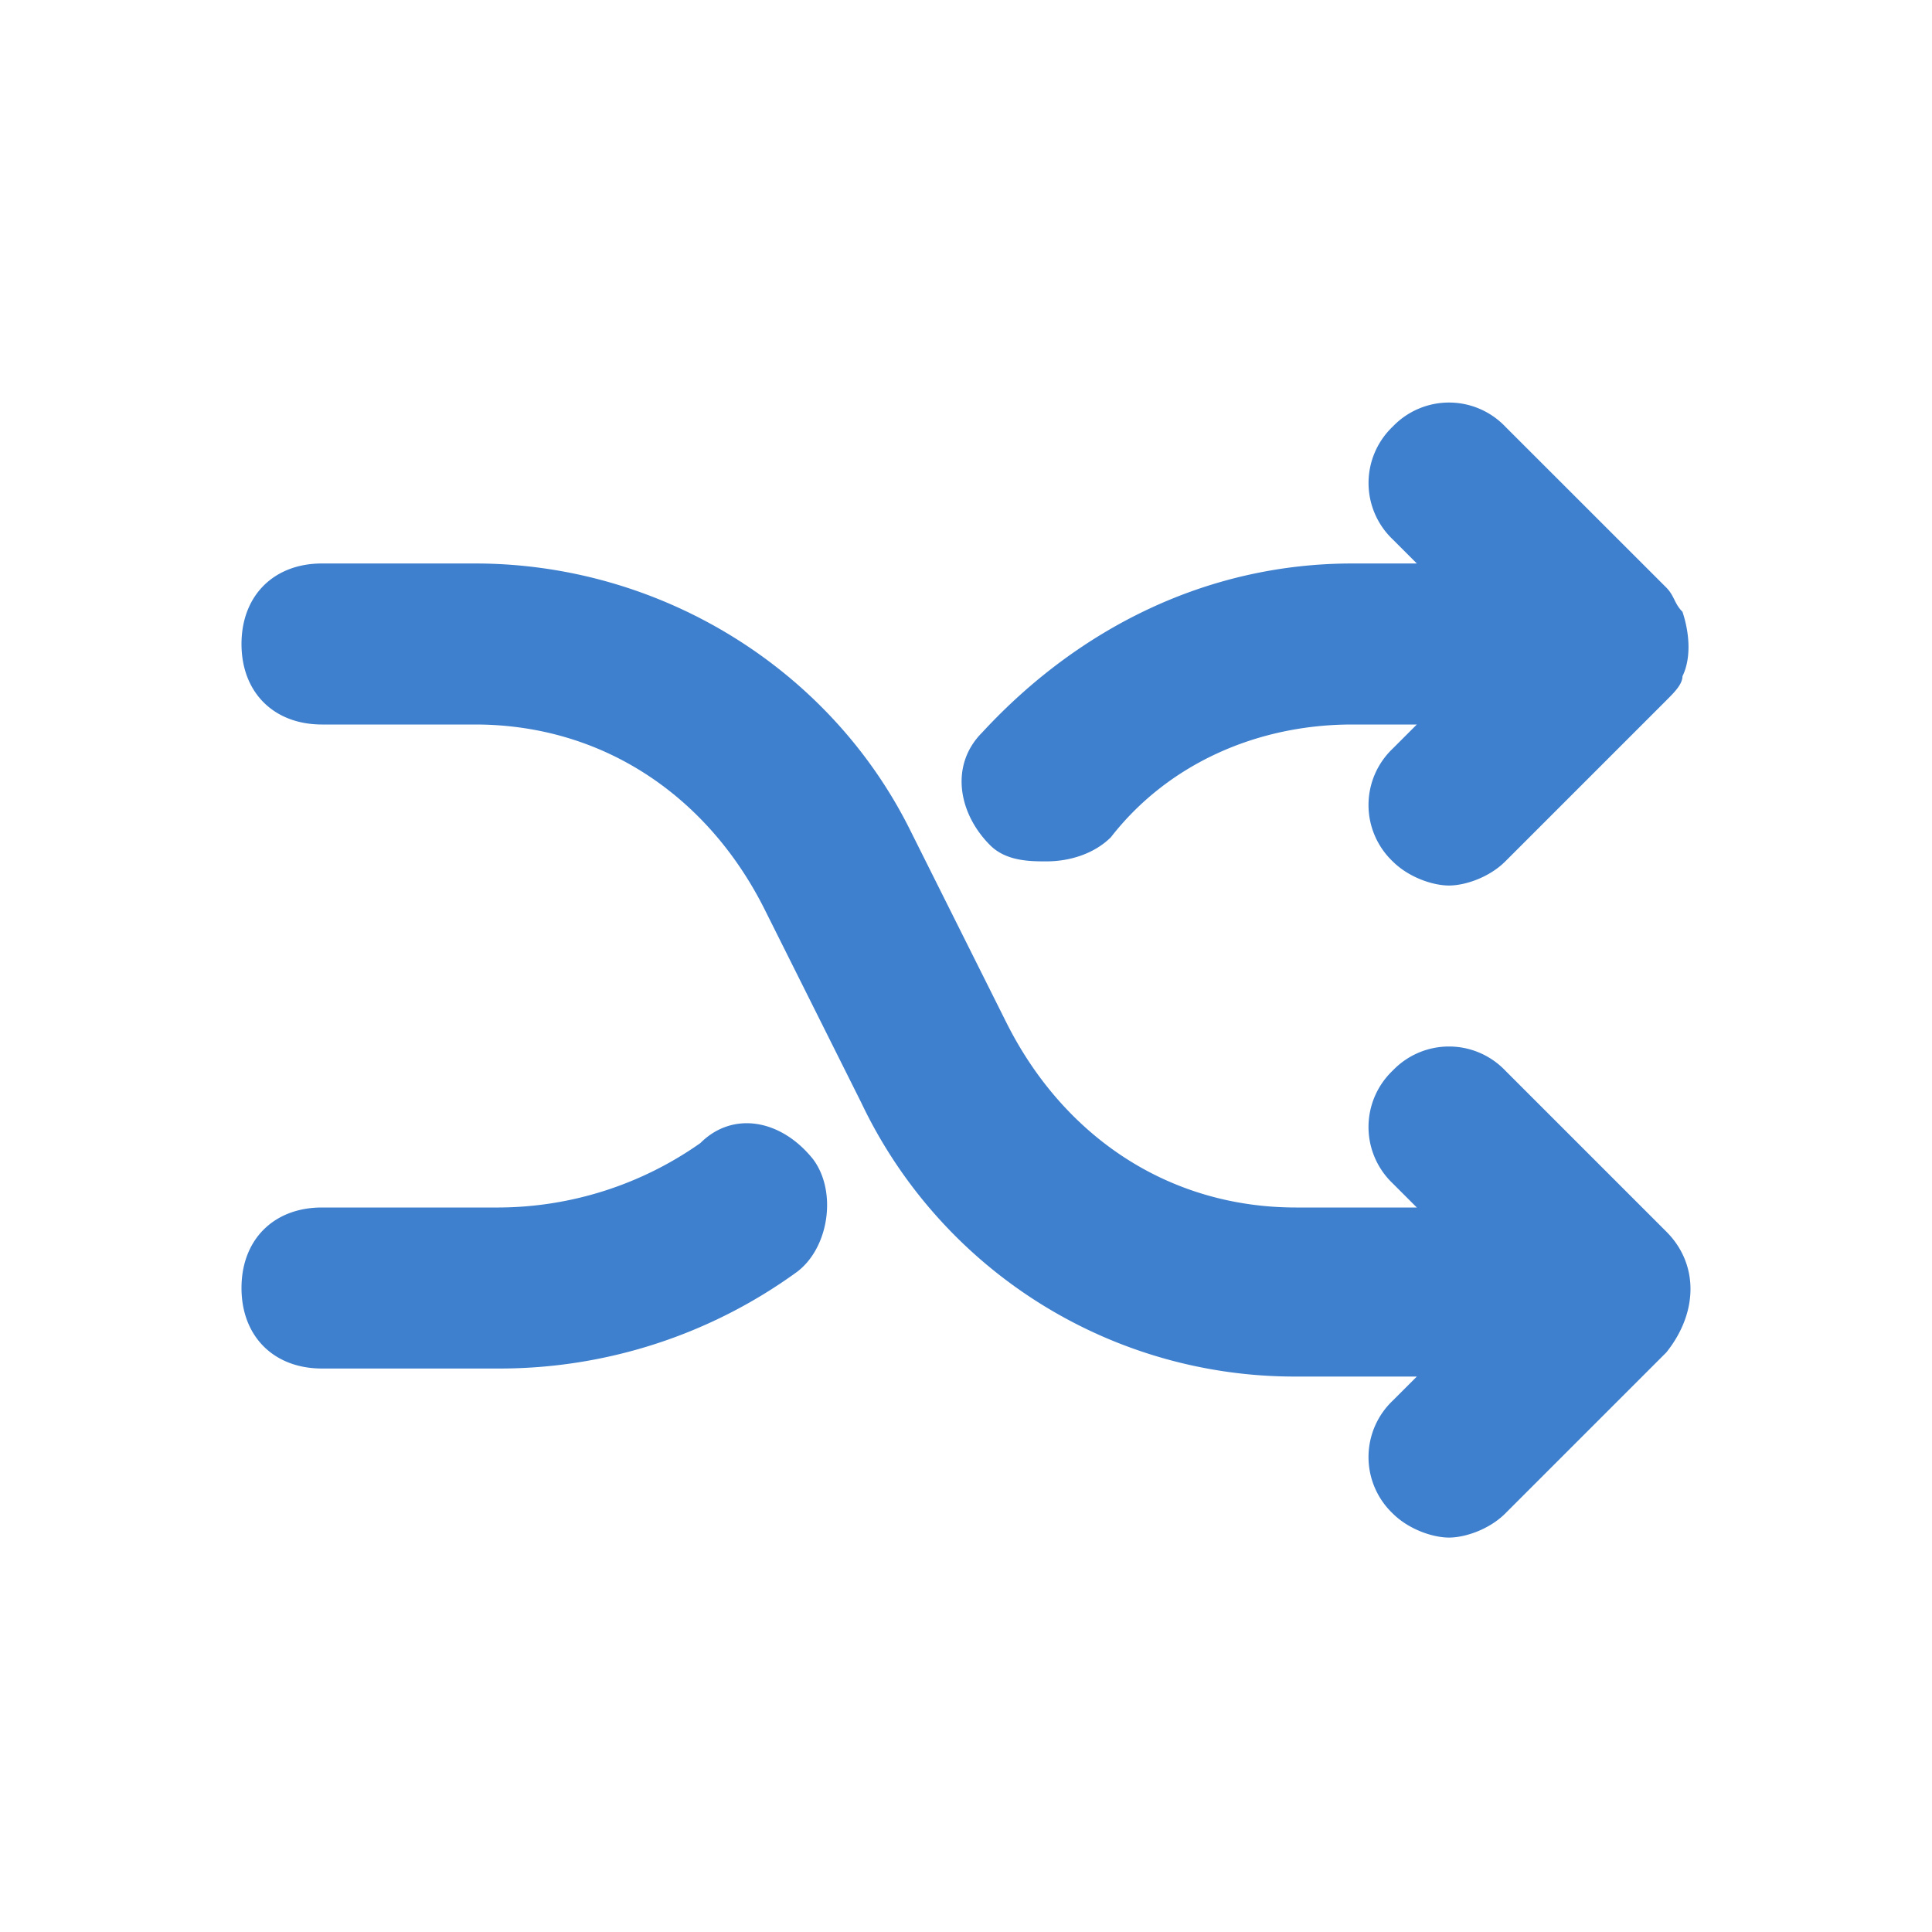 <svg width="32" height="32" fill="none" xmlns="http://www.w3.org/2000/svg"><path d="M11.6 18.933A5.834 5.834 0 018.267 20H5.333C4.533 20 4 20.533 4 21.333c0 .8.533 1.334 1.333 1.334h2.934a8.38 8.38 0 004.933-1.6c.533-.4.667-1.334.267-1.867-.534-.667-1.334-.8-1.867-.267zm5.733-4.666c.4 0 .8-.134 1.067-.4.933-1.2 2.4-1.867 4-1.867h1.067l-.4.4a1.289 1.289 0 000 1.867c.266.266.666.4.933.4s.667-.134.933-.4L27.6 11.6c.133-.133.267-.267.267-.4.133-.267.133-.667 0-1.067-.134-.133-.134-.266-.267-.4l-2.667-2.666a1.289 1.289 0 00-1.866 0 1.289 1.289 0 000 1.866l.4.4H22.4c-2.4 0-4.533 1.067-6.133 2.8-.534.534-.4 1.334.133 1.867.267.267.667.267.933.267z" fill="#3E80CE"/><path d="M27.6 20.4l-2.667-2.667a1.289 1.289 0 00-1.866 0 1.289 1.289 0 000 1.867l.4.4h-2c-2.134 0-3.867-1.2-4.8-3.067l-1.6-3.2c-1.334-2.666-4.134-4.4-7.2-4.4H5.333c-.8 0-1.333.534-1.333 1.334S4.533 12 5.333 12h2.534c2.133 0 3.866 1.2 4.8 3.067l1.6 3.2a7.945 7.945 0 007.2 4.533h2l-.4.4a1.289 1.289 0 000 1.867c.266.266.666.4.933.4s.667-.134.933-.4L27.6 22.4c.533-.667.533-1.467 0-2z" fill="#3E80CE"/></svg>